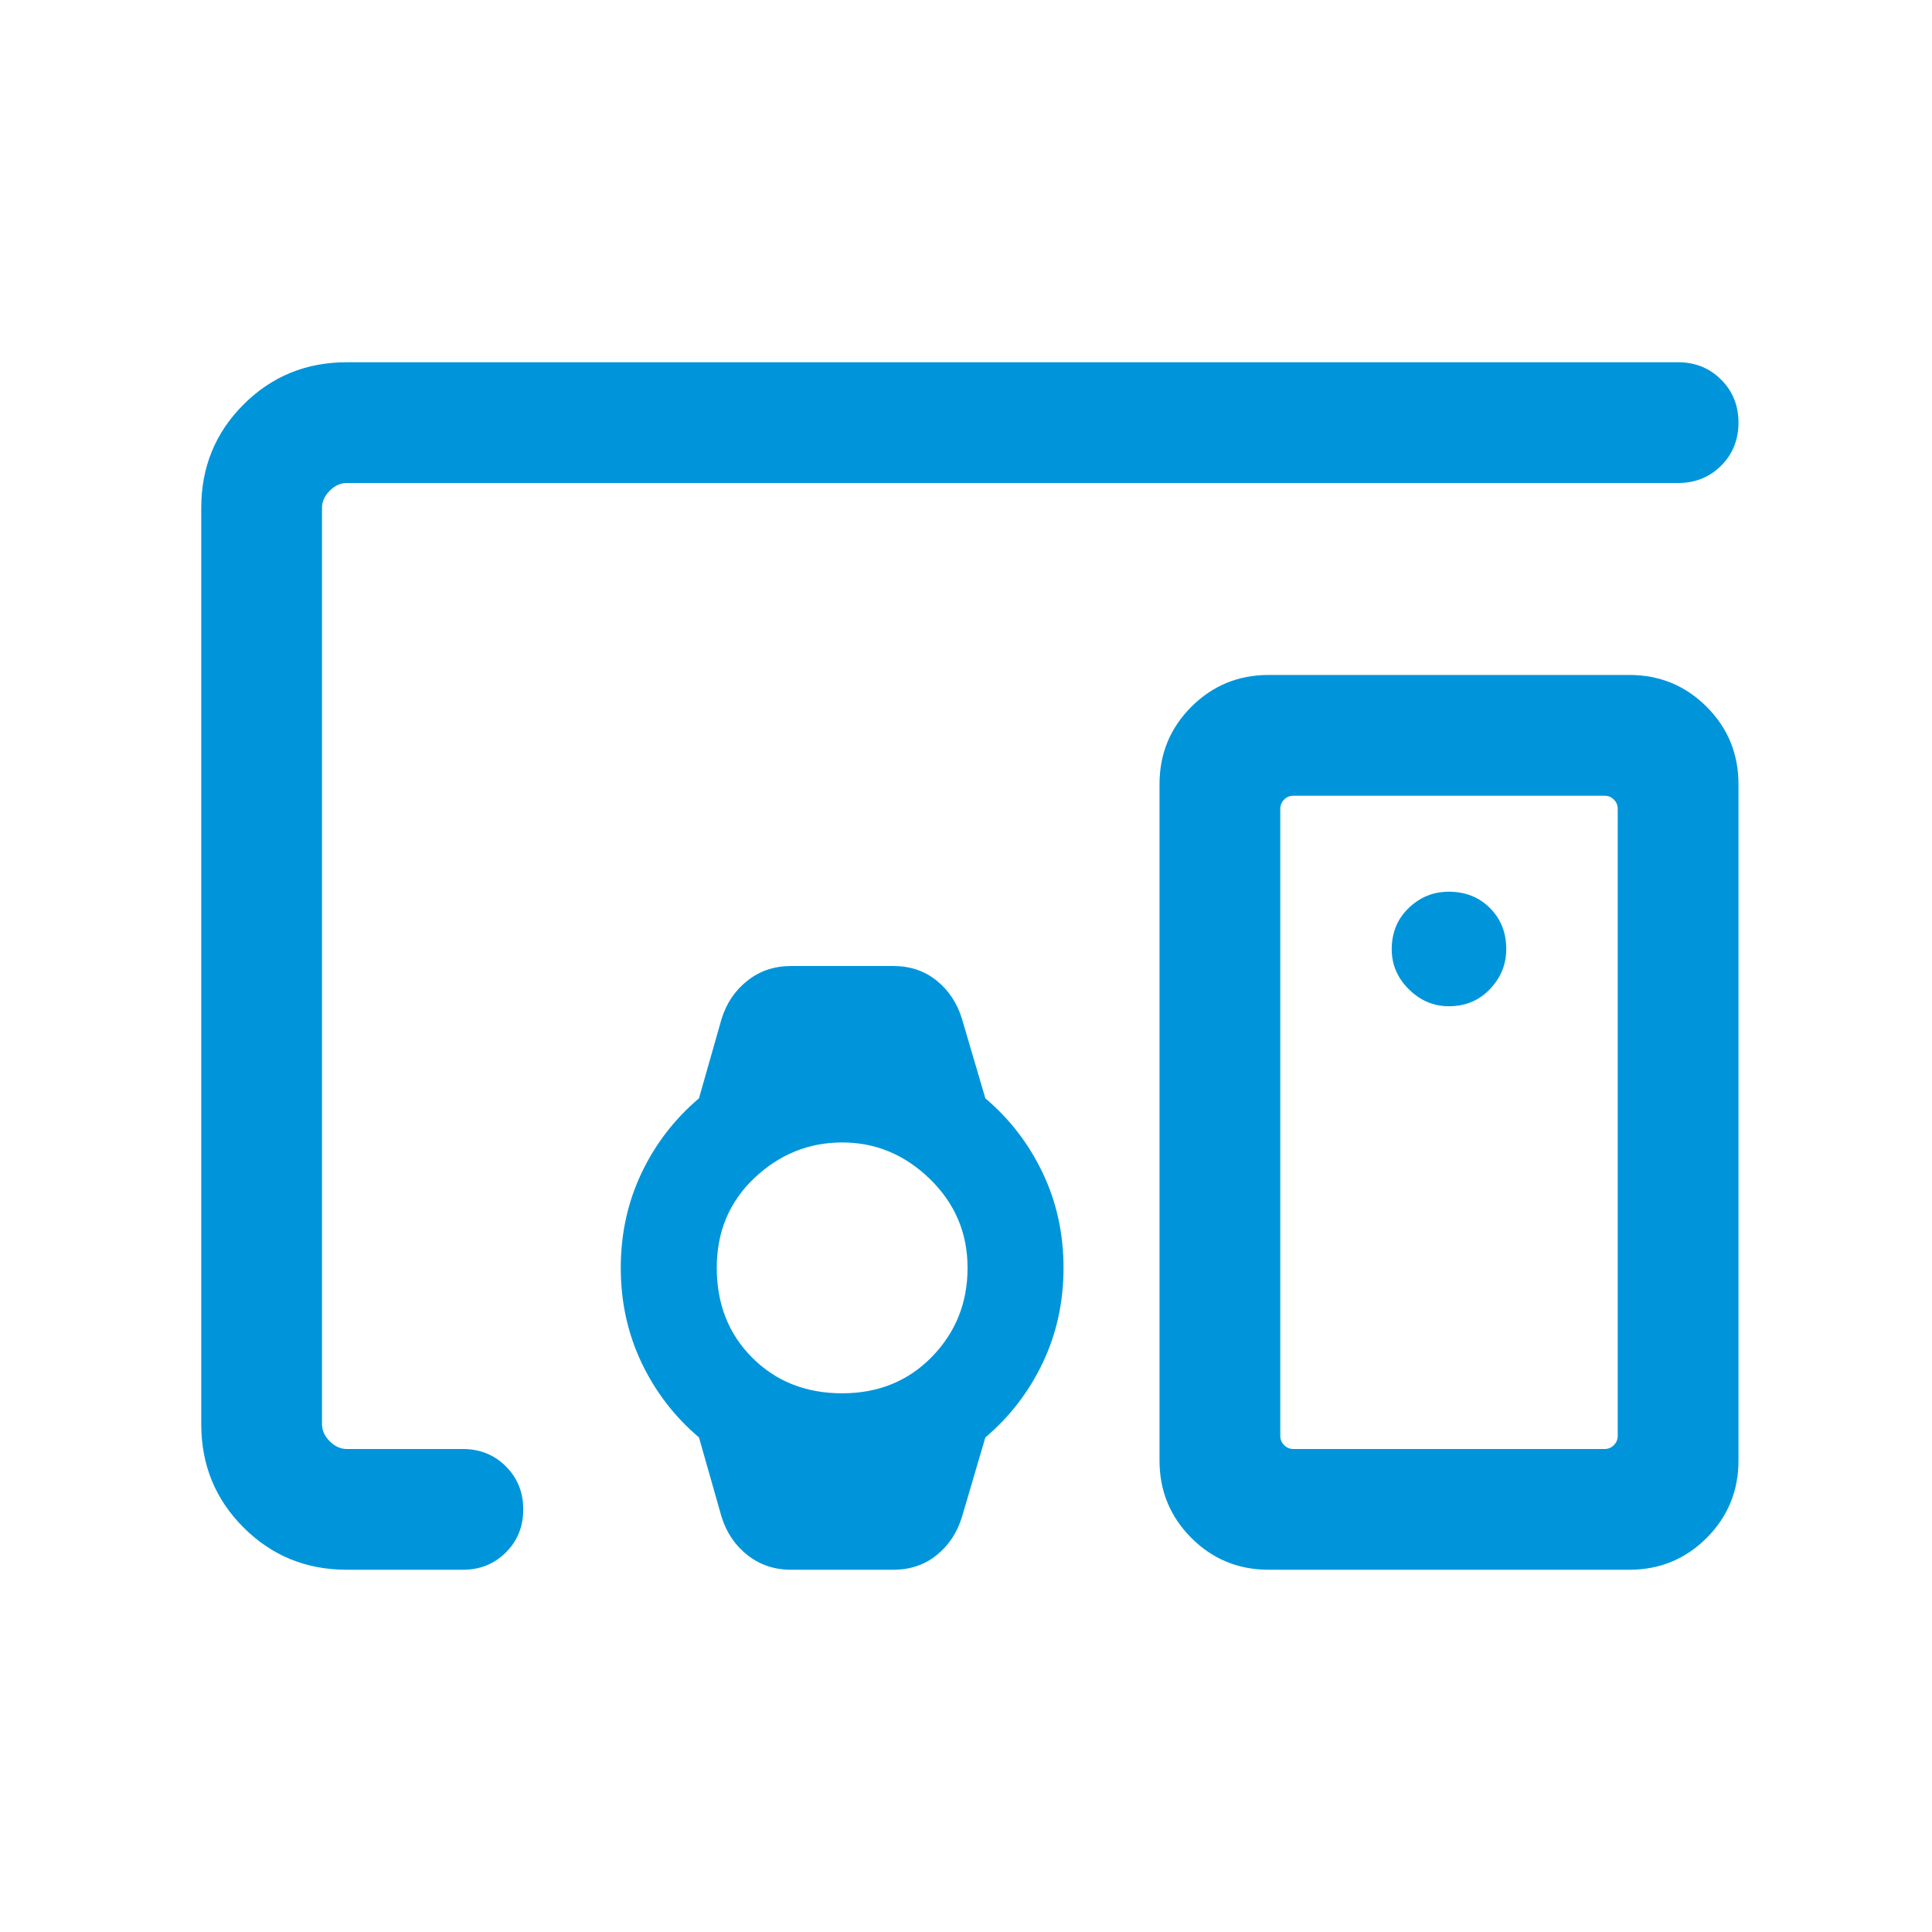 <svg preserveAspectRatio="none" width="100%" height="100%" overflow="visible" style="display: block;" viewBox="0 0 42 42" fill="none" xmlns="http://www.w3.org/2000/svg">
<g id="devices_other_24dp_E3E3E3_FILL0_wght300_GRAD0_opsz24 1">
<path id="Vector" d="M7.539 34.125C6.655 34.125 5.906 33.819 5.294 33.206C4.681 32.594 4.375 31.846 4.375 30.961V11.039C4.375 10.155 4.681 9.406 5.294 8.794C5.906 8.181 6.655 7.875 7.539 7.875H36.481C36.853 7.875 37.164 8.001 37.416 8.253C37.667 8.504 37.793 8.816 37.793 9.188C37.793 9.56 37.667 9.872 37.416 10.123C37.164 10.374 36.853 10.5 36.481 10.5H7.539C7.404 10.5 7.28 10.556 7.168 10.668C7.056 10.78 7 10.904 7 11.039V30.961C7 31.096 7.056 31.22 7.168 31.332C7.28 31.444 7.404 31.5 7.539 31.5H10.062C10.434 31.5 10.746 31.626 10.998 31.878C11.249 32.129 11.375 32.441 11.375 32.813C11.375 33.185 11.249 33.497 10.998 33.748C10.746 33.999 10.434 34.125 10.062 34.125H7.539ZM35.168 31.214V17.584C35.168 17.506 35.14 17.438 35.084 17.382C35.028 17.326 34.961 17.298 34.882 17.298H28.118C28.039 17.298 27.972 17.326 27.916 17.382C27.86 17.438 27.832 17.506 27.832 17.584V31.214C27.832 31.292 27.86 31.36 27.916 31.416C27.972 31.472 28.039 31.5 28.118 31.5H34.882C34.961 31.5 35.028 31.472 35.084 31.416C35.14 31.36 35.168 31.292 35.168 31.214ZM27.58 34.125C26.92 34.125 26.36 33.894 25.899 33.433C25.438 32.971 25.207 32.411 25.207 31.752V17.046C25.207 16.387 25.438 15.826 25.899 15.365C26.36 14.904 26.92 14.673 27.58 14.673H35.42C36.08 14.673 36.64 14.904 37.101 15.365C37.562 15.826 37.793 16.387 37.793 17.046V31.752C37.793 32.411 37.562 32.971 37.101 33.433C36.64 33.894 36.08 34.125 35.42 34.125H27.58ZM31.497 21.875C31.856 21.875 32.154 21.751 32.39 21.502C32.627 21.254 32.745 20.964 32.745 20.633C32.745 20.274 32.627 19.976 32.39 19.74C32.154 19.503 31.855 19.385 31.493 19.385C31.159 19.385 30.869 19.503 30.623 19.74C30.378 19.976 30.255 20.275 30.255 20.637C30.255 20.971 30.379 21.261 30.628 21.507C30.876 21.752 31.166 21.875 31.497 21.875ZM15.686 32.974L15.195 31.248C14.663 30.797 14.247 30.255 13.946 29.623C13.646 28.991 13.495 28.304 13.495 27.562C13.495 26.82 13.646 26.133 13.946 25.501C14.247 24.869 14.663 24.328 15.195 23.877L15.686 22.151C15.793 21.807 15.981 21.529 16.25 21.318C16.518 21.106 16.834 21 17.197 21H19.418C19.785 21 20.1 21.106 20.362 21.318C20.624 21.529 20.808 21.807 20.913 22.151L21.421 23.877C21.953 24.328 22.369 24.87 22.669 25.502C22.97 26.134 23.12 26.821 23.12 27.563C23.12 28.305 22.97 28.992 22.669 29.624C22.369 30.255 21.953 30.797 21.421 31.248L20.913 32.974C20.808 33.318 20.624 33.596 20.362 33.807C20.1 34.019 19.785 34.125 19.418 34.125H17.197C16.834 34.125 16.518 34.019 16.25 33.807C15.981 33.596 15.793 33.318 15.686 32.974ZM18.308 30.289C19.095 30.289 19.746 30.023 20.262 29.493C20.776 28.963 21.034 28.32 21.034 27.562C21.034 26.805 20.761 26.162 20.216 25.631C19.671 25.101 19.035 24.836 18.308 24.836C17.581 24.836 16.945 25.094 16.4 25.609C15.855 26.124 15.582 26.775 15.582 27.562C15.582 28.35 15.839 29.001 16.354 29.516C16.869 30.031 17.52 30.289 18.308 30.289Z" fill="#0095DA"/>
</g>
</svg>
